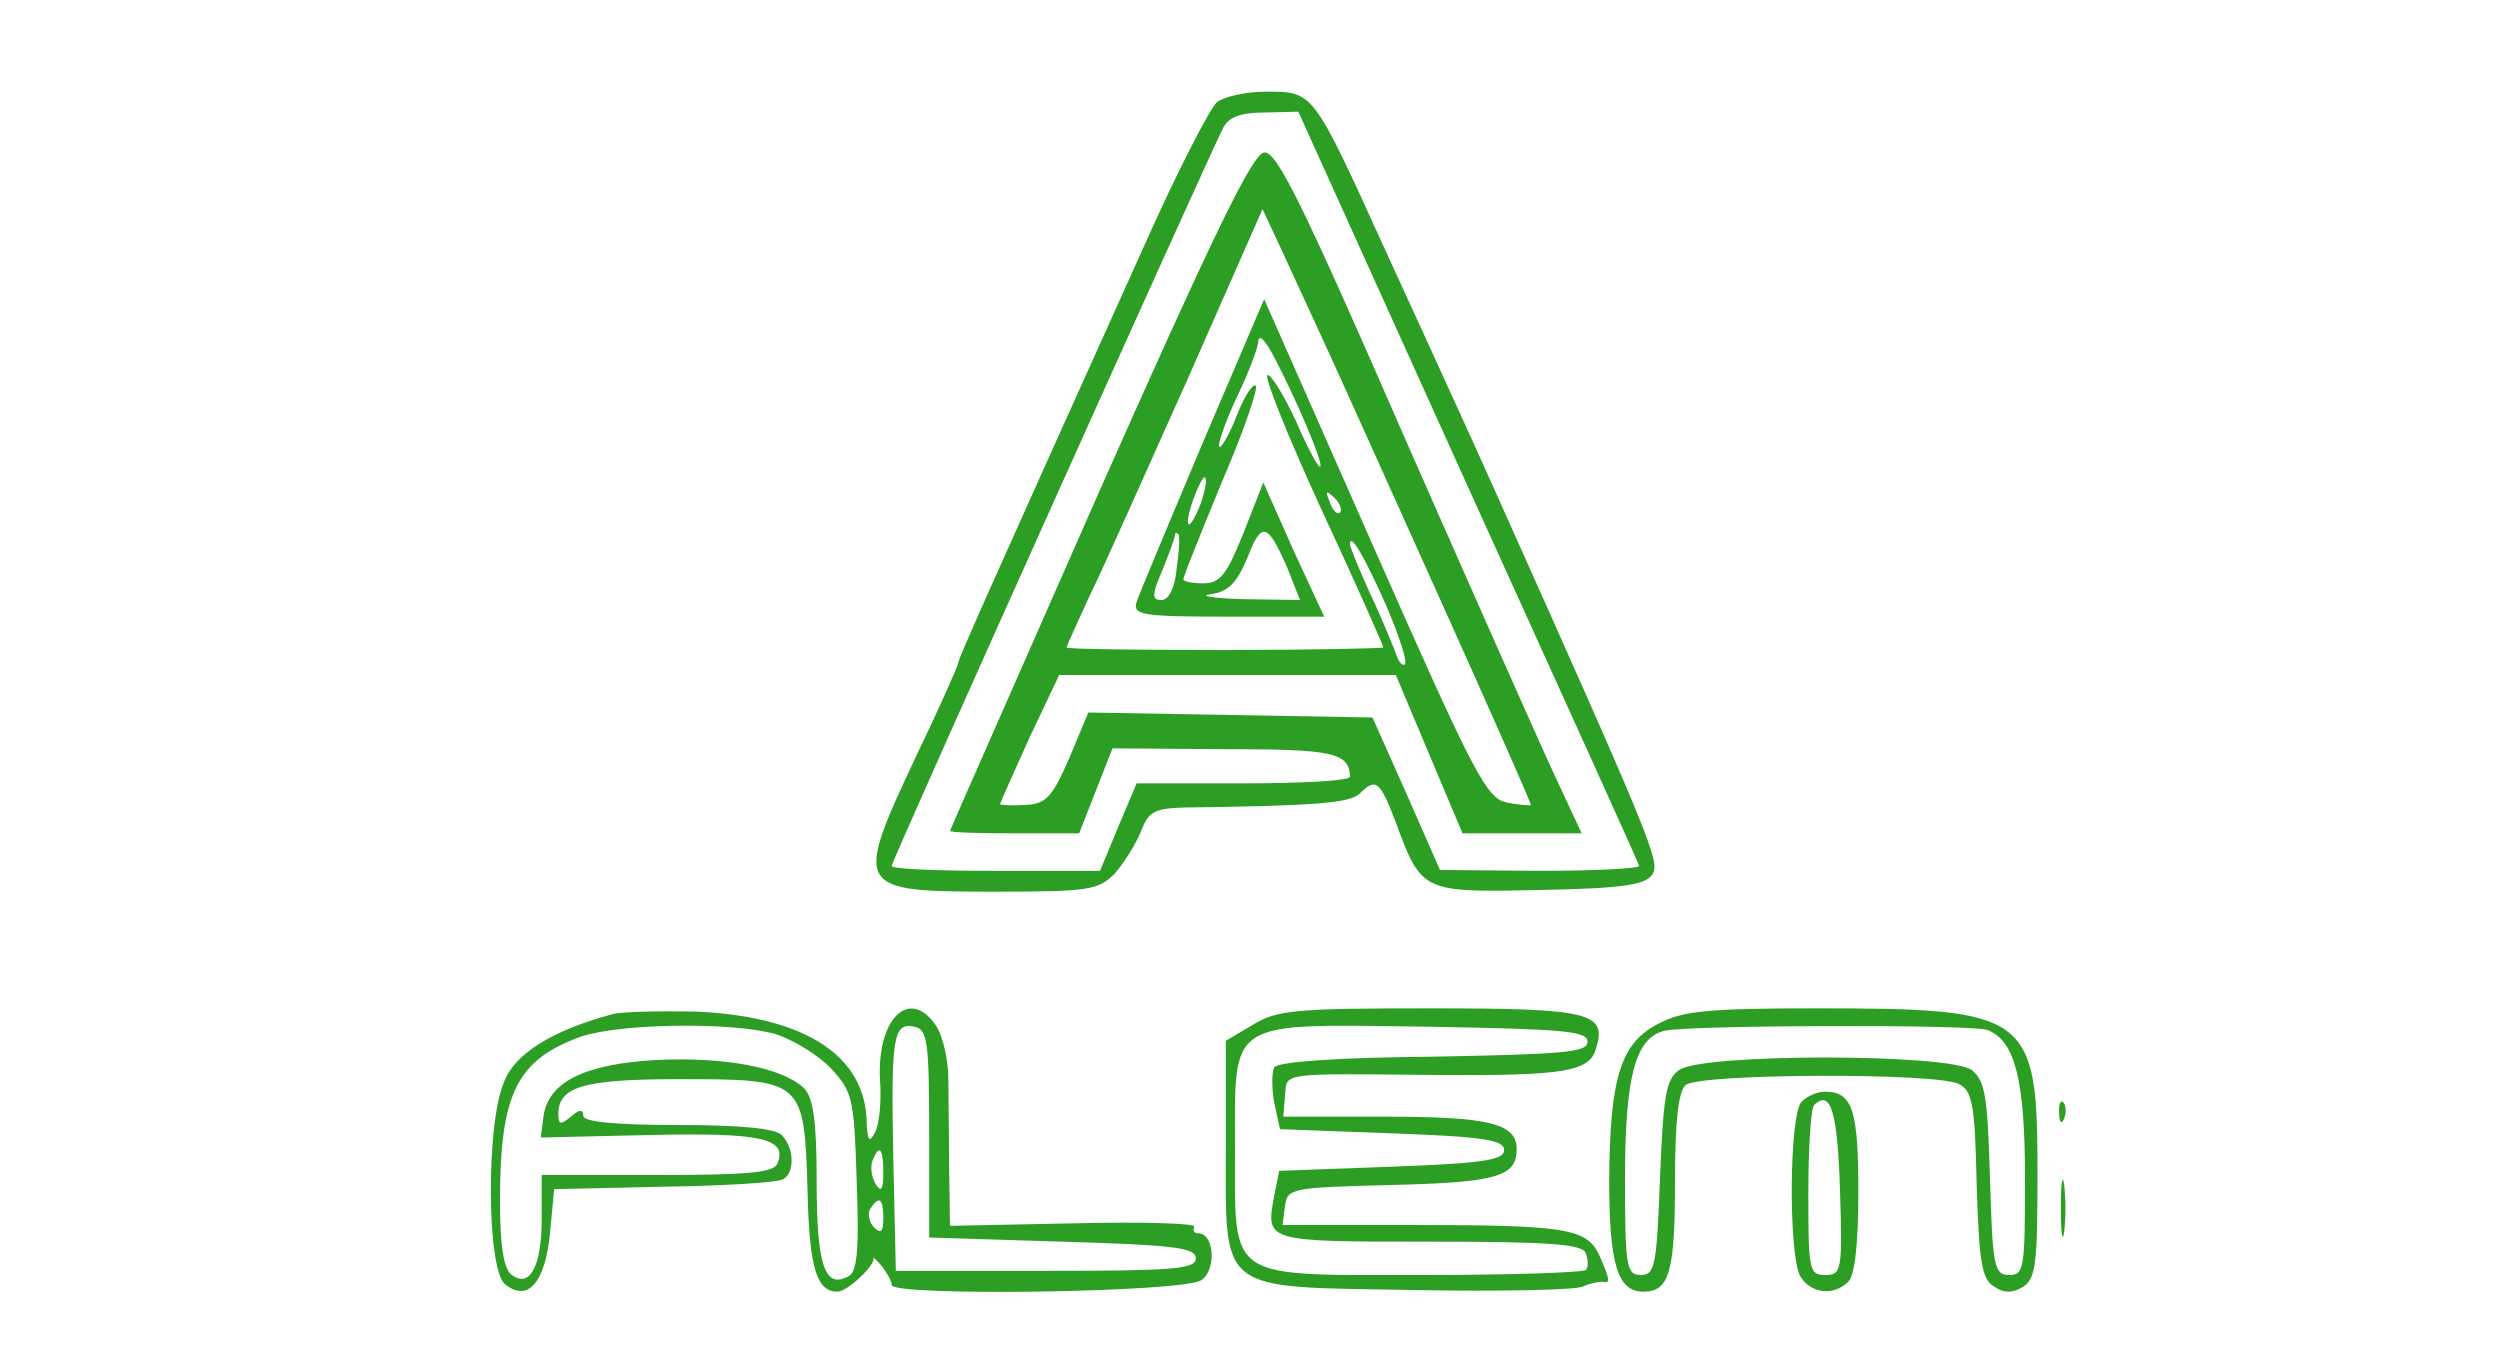  <svg  version="1.0" xmlns="http://www.w3.org/2000/svg"  width="300pt" height="162pt" viewBox="0 0 300 162"  preserveAspectRatio="xMidYMid meet">  <g transform="translate(0,162) scale(0.1,-0.1)" fill="#2c9e24" stroke="none"> <path d="M1460 1497 c-8 -7 -48 -84 -87 -172 -198 -439 -223 -496 -223 -500 0 -3 -22 -53 -50 -111 -76 -162 -75 -164 95 -164 113 0 123 2 143 22 11 13 25 35 31 50 9 24 16 28 53 29 155 2 198 5 210 17 19 19 24 15 43 -35 31 -84 32 -84 173 -81 100 2 127 6 135 19 9 15 2 34 -193 469 -26 58 -60 132 -75 165 -15 33 -40 87 -55 120 -85 187 -84 185 -141 185 -24 0 -51 -6 -59 -13z m301 -460 c112 -247 205 -452 206 -456 2 -3 -51 -6 -118 -6 l-121 1 -40 91 -41 92 -170 3 -171 3 -23 -55 c-21 -48 -28 -55 -54 -56 -16 -1 -29 0 -29 1 0 1 16 37 35 79 l36 76 202 0 202 0 40 -95 40 -95 72 0 71 0 -27 58 c-15 31 -97 216 -182 409 -126 289 -157 352 -172 350 -14 -1 -63 -103 -198 -407 -98 -223 -179 -406 -179 -407 0 -2 35 -3 78 -3 l77 0 20 51 20 51 134 -1 c131 0 150 -4 151 -33 0 -5 -58 -8 -128 -8 l-128 0 -22 -52 -22 -53 -125 0 c-69 0 -125 2 -125 6 0 6 382 855 398 886 7 13 22 18 50 18 l40 1 203 -449z m-177 183 c14 -30 77 -170 140 -310 63 -140 114 -255 113 -256 -1 -1 -14 0 -29 3 -24 5 -38 31 -159 305 l-132 299 -74 -173 c-40 -95 -76 -181 -79 -190 -5 -16 5 -18 110 -18 l115 0 -37 80 -36 81 -24 -61 c-20 -50 -28 -60 -48 -60 -13 0 -24 2 -24 5 0 3 21 55 46 116 26 60 44 113 41 116 -4 3 -14 -13 -23 -36 -9 -23 -19 -40 -21 -37 -2 2 7 29 21 59 14 29 26 60 26 68 1 8 8 1 17 -16 27 -50 63 -135 57 -135 -3 0 -16 25 -29 55 -14 30 -29 55 -34 55 -5 0 24 -73 65 -162 41 -88 74 -163 74 -165 0 -1 -85 -3 -190 -3 -104 0 -190 1 -190 3 0 2 13 30 28 63 16 32 68 150 118 261 l89 202 22 -47 c12 -26 33 -72 47 -102z m-143 -204 c-14 -36 -22 -33 -9 5 6 16 12 28 14 26 3 -2 0 -16 -5 -31z m167 -11 c-3 -3 -9 2 -12 12 -6 14 -5 15 5 6 7 -7 10 -15 7 -18z m-63 -67 l15 -38 -67 1 c-38 1 -55 4 -40 6 21 3 31 13 44 44 17 44 24 42 48 -13z m-133 0 c-2 -24 -10 -38 -18 -38 -12 0 -12 6 1 36 8 20 15 39 15 42 0 3 2 3 4 1 2 -2 1 -21 -2 -41z m252 -46 c15 -35 25 -66 22 -69 -3 -3 -8 3 -11 13 -4 10 -17 43 -31 72 -13 29 -24 55 -24 59 0 15 18 -16 44 -75z"/> <path d="M735 403 c-71 -19 -117 -47 -130 -81 -22 -50 -21 -225 1 -243 27 -22 48 1 54 61 l5 53 132 3 c73 1 137 5 143 9 14 8 13 38 -2 53 -8 8 -50 12 -125 12 -77 0 -113 4 -113 11 0 8 -5 8 -15 -1 -12 -10 -15 -10 -15 3 0 33 30 42 145 42 149 0 150 -1 154 -132 2 -95 11 -123 36 -123 12 0 47 33 43 41 -2 2 3 -2 10 -10 6 -8 12 -18 12 -23 0 -14 353 -9 372 6 18 13 15 56 -4 56 -5 0 -7 3 -5 8 3 4 -62 6 -144 4 l-149 -3 -1 68 c0 37 -1 86 -1 108 0 22 -6 50 -14 63 -32 49 -72 10 -68 -64 2 -26 -1 -54 -6 -63 -7 -13 -9 -10 -10 12 -1 80 -74 127 -203 133 -45 1 -91 0 -102 -3z m196 -24 c21 -7 51 -25 66 -41 26 -28 28 -35 31 -135 3 -79 1 -108 -9 -114 -29 -17 -39 12 -39 112 0 75 -4 101 -15 113 -26 25 -95 38 -178 34 -87 -5 -130 -27 -135 -69 l-3 -24 131 3 c134 3 165 -4 153 -34 -4 -11 -33 -14 -144 -14 l-139 0 0 -53 c0 -58 -15 -84 -37 -66 -9 8 -13 37 -13 88 0 129 20 169 97 197 47 16 182 18 234 3z m184 -119 l0 -125 160 -5 c133 -4 160 -7 160 -20 0 -13 -27 -15 -180 -15 l-180 0 -3 134 c-3 148 0 164 25 159 16 -3 18 -17 18 -128z m-55 -47 c0 -21 -3 -24 -9 -14 -5 8 -7 20 -4 28 8 21 13 15 13 -14z m0 -55 c0 -16 -3 -19 -11 -11 -6 6 -8 16 -5 22 11 17 16 13 16 -11z"/> <path d="M1503 390 l-32 -19 0 -125 c0 -179 -12 -170 224 -174 103 -2 195 0 204 4 9 4 19 6 24 6 10 -3 9 3 -4 32 -15 32 -40 36 -226 36 l-154 0 3 23 c3 21 7 22 127 25 127 3 151 10 151 43 0 31 -33 39 -159 39 l-121 0 2 25 c3 28 -11 27 184 25 150 -1 181 4 189 31 14 44 -6 49 -199 49 -162 0 -184 -2 -213 -20z m402 -20 c0 -13 -28 -15 -185 -18 -115 -1 -187 -6 -191 -13 -3 -6 -3 -25 0 -42 l7 -32 134 -5 c111 -4 135 -8 135 -20 0 -12 -24 -16 -135 -20 l-135 -5 -6 -30 c-10 -55 -12 -55 186 -55 148 0 184 -3 188 -14 3 -8 3 -17 0 -20 -4 -3 -91 -6 -195 -6 -237 0 -226 -8 -226 150 0 159 -12 151 231 148 163 -3 192 -5 192 -18z"/> <path d="M1991 392 c-46 -23 -59 -64 -60 -187 0 -102 10 -135 41 -135 31 0 38 23 38 131 0 74 4 110 13 117 16 14 304 15 328 1 16 -8 19 -26 21 -121 3 -93 6 -113 21 -122 12 -8 22 -8 35 0 15 10 17 28 17 136 0 191 -9 198 -265 198 -128 0 -161 -3 -189 -18z m394 -8 c33 -13 45 -59 45 -179 0 -107 -1 -115 -19 -115 -18 0 -20 10 -23 116 -3 101 -6 117 -22 130 -28 20 -324 20 -351 0 -16 -11 -19 -31 -23 -130 -4 -105 -6 -116 -23 -116 -17 0 -19 9 -19 115 0 122 12 169 47 178 28 7 369 8 388 1z"/> <path d="M2162 298 c-15 -15 -16 -181 -2 -209 12 -21 40 -25 58 -7 8 8 12 47 12 108 0 98 -7 120 -40 120 -9 0 -21 -5 -28 -12z m46 -106 c3 -97 2 -102 -18 -102 -19 0 -20 6 -20 98 0 54 3 102 7 106 20 19 28 -8 31 -102z"/> <path d="M2471 284 c0 -11 3 -14 6 -6 3 7 2 16 -1 19 -3 4 -6 -2 -5 -13z"/> <path d="M2473 170 c0 -30 2 -43 4 -28 2 16 2 40 0 56 -2 15 -4 2 -4 -28z"/> </g> </svg> 